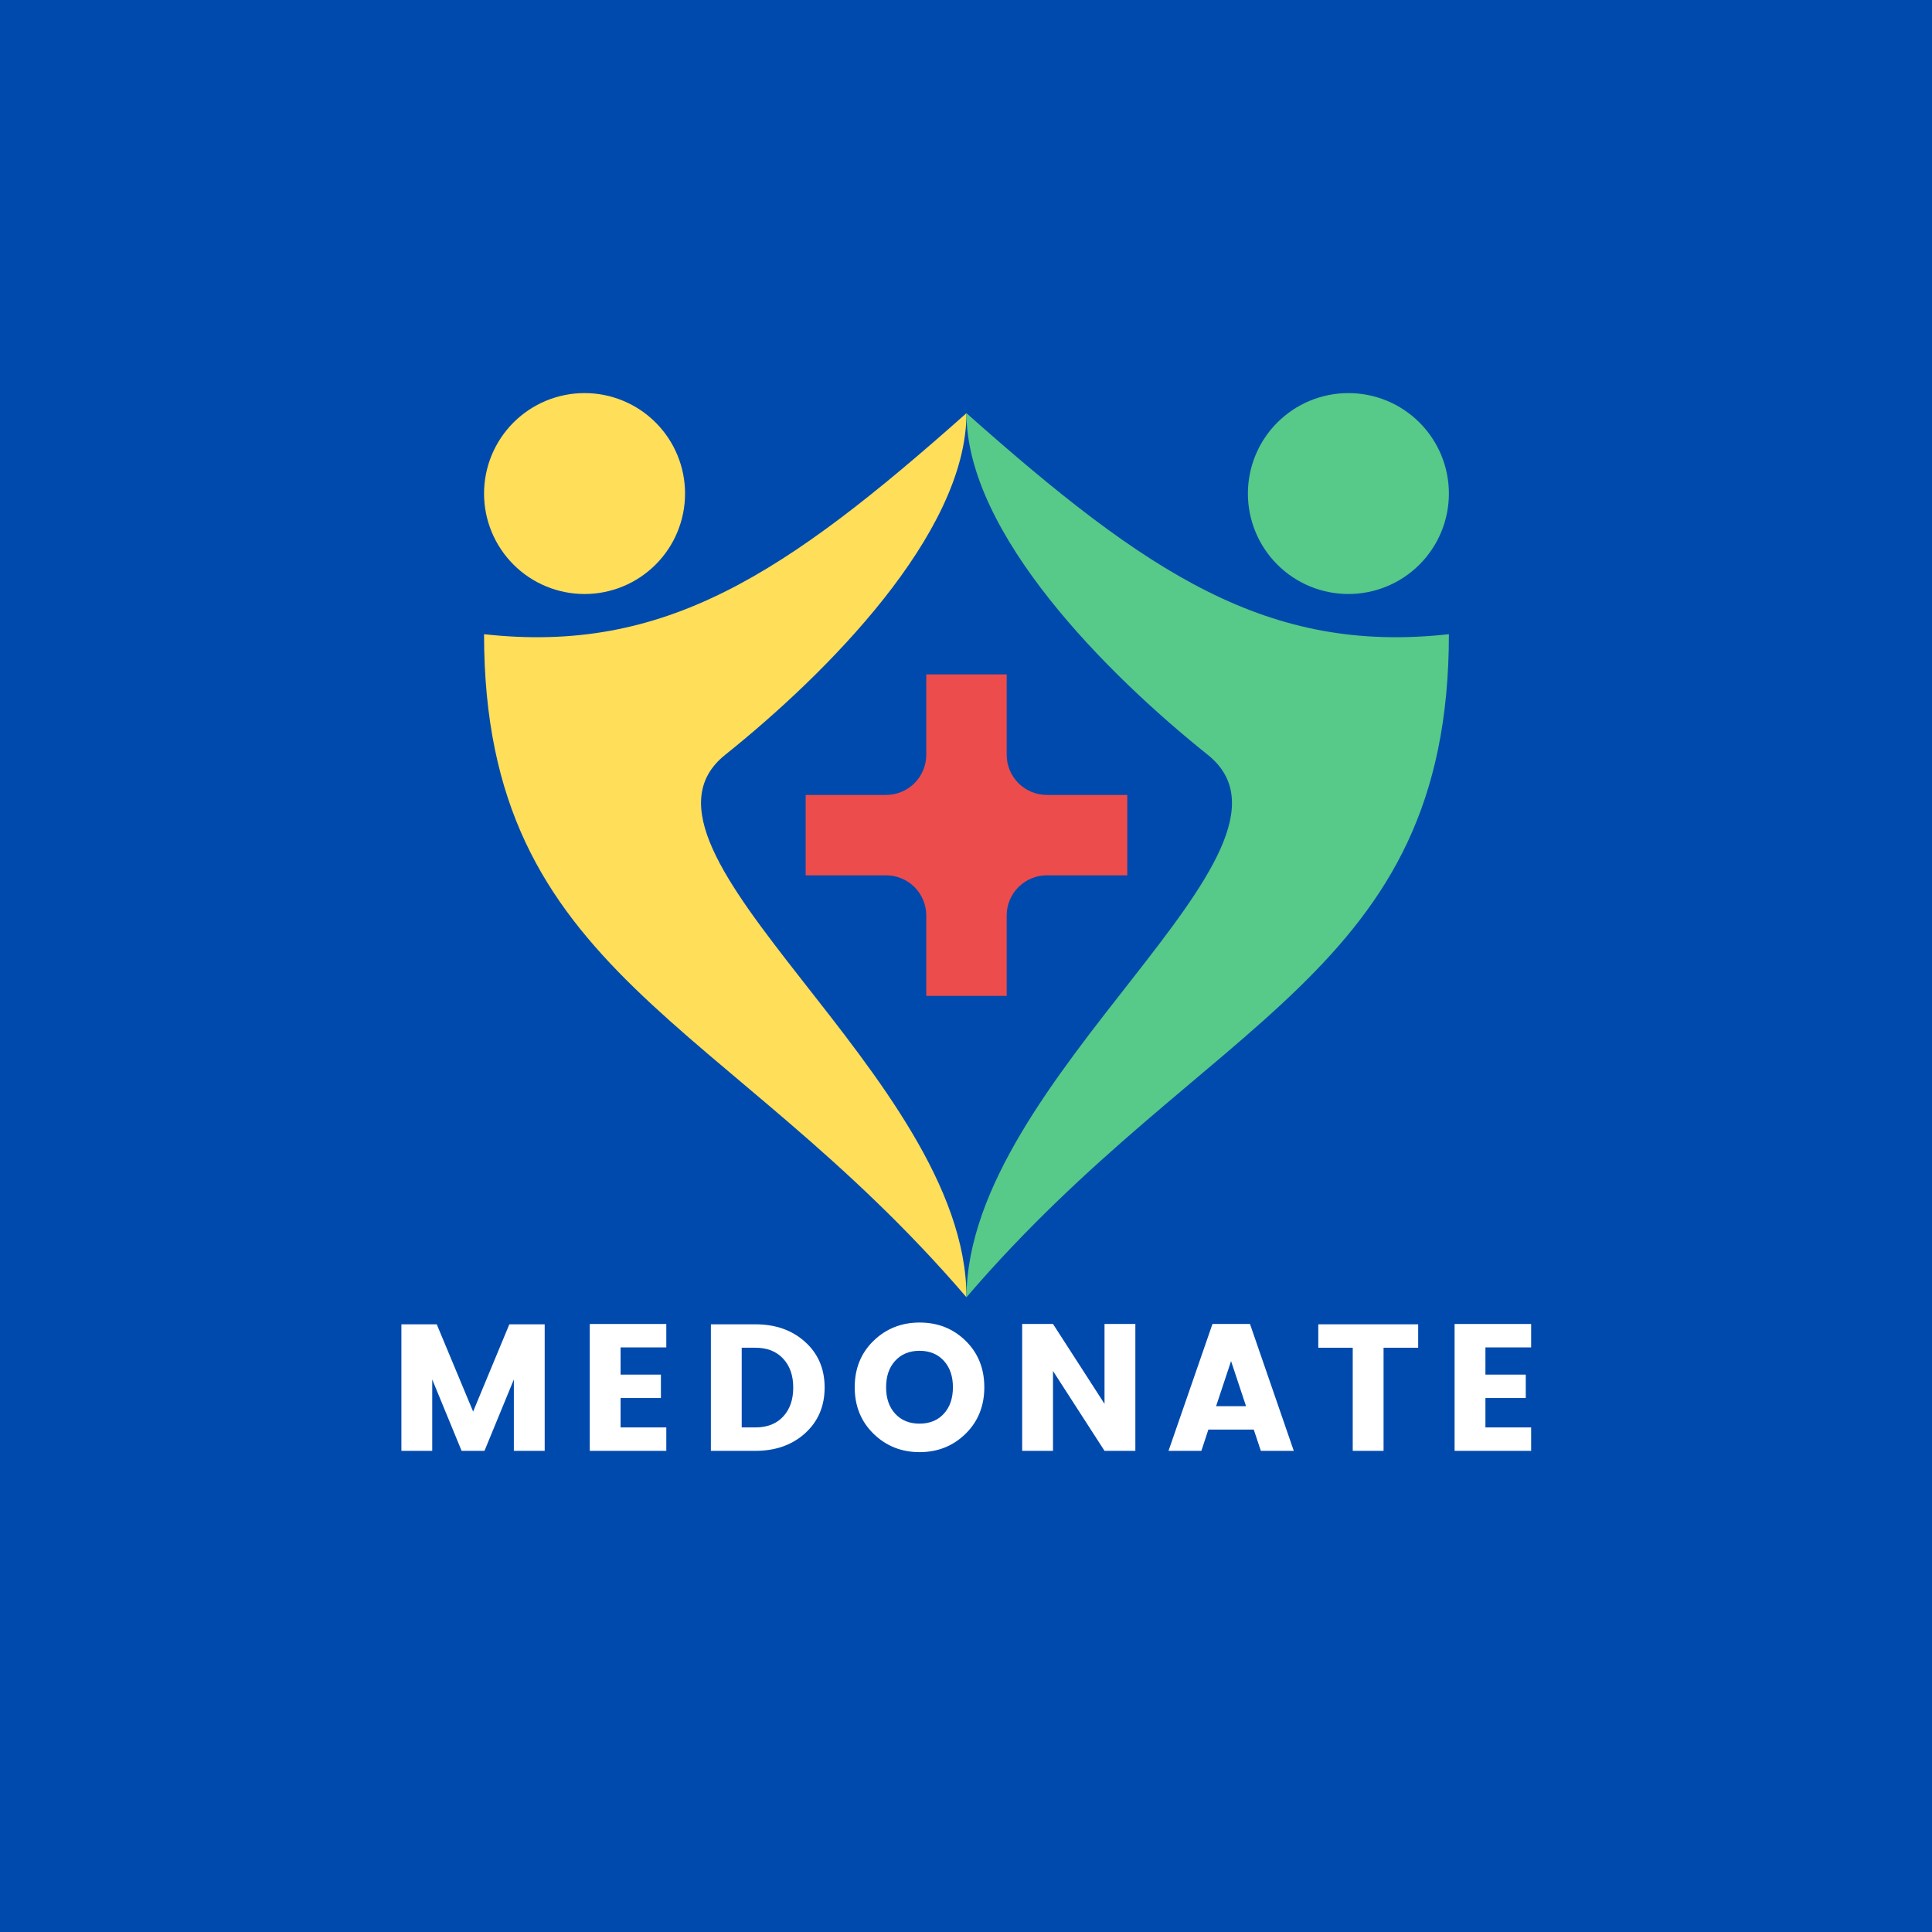 <?xml version="1.0" encoding="UTF-8"?>
<svg xmlns="http://www.w3.org/2000/svg" xmlns:xlink="http://www.w3.org/1999/xlink" width="375pt" height="375pt" viewBox="0 0 375 375" version="1.2">
<defs>
<g>
<symbol overflow="visible" id="glyph0-0">
<path style="stroke:none;" d="M 8.438 -21.859 L 8.438 -2.656 L 18.047 -2.656 L 18.047 -21.859 Z M 5.594 0 L 5.594 -24.531 L 20.844 -24.531 L 20.844 0 Z M 5.594 0 "/>
</symbol>
<symbol overflow="visible" id="glyph0-1">
<path style="stroke:none;" d="M 30.438 -24.562 L 30.438 0 L 24.453 0 L 24.453 -13.859 L 18.75 0 L 14.312 0 L 8.609 -13.859 L 8.609 0 L 2.625 0 L 2.625 -24.562 L 9.484 -24.562 L 16.547 -7.625 L 23.578 -24.562 Z M 30.438 -24.562 "/>
</symbol>
<symbol overflow="visible" id="glyph0-2">
<path style="stroke:none;" d="M 17.484 -24.625 L 17.484 -20.078 L 8.609 -20.078 L 8.609 -14.797 L 16.438 -14.797 L 16.438 -10.25 L 8.609 -10.25 L 8.609 -4.547 L 17.484 -4.547 L 17.484 0 L 2.625 0 L 2.625 -24.625 Z M 17.484 -24.625 "/>
</symbol>
<symbol overflow="visible" id="glyph0-3">
<path style="stroke:none;" d="M 8.609 -4.547 L 11.266 -4.547 C 13.547 -4.547 15.336 -5.242 16.641 -6.641 C 17.953 -8.047 18.609 -9.926 18.609 -12.281 C 18.609 -14.633 17.953 -16.508 16.641 -17.906 C 15.336 -19.312 13.547 -20.016 11.266 -20.016 L 8.609 -20.016 Z M 11.266 -24.562 C 15.18 -24.562 18.398 -23.422 20.922 -21.141 C 23.441 -18.867 24.703 -15.922 24.703 -12.297 C 24.703 -8.672 23.441 -5.711 20.922 -3.422 C 18.398 -1.141 15.18 0 11.266 0 L 2.625 0 L 2.625 -24.562 Z M 11.266 -24.562 "/>
</symbol>
<symbol overflow="visible" id="glyph0-4">
<path style="stroke:none;" d="M 18.484 -7.203 C 19.66 -8.484 20.25 -10.195 20.25 -12.344 C 20.25 -14.488 19.66 -16.203 18.484 -17.484 C 17.305 -18.773 15.734 -19.422 13.766 -19.422 C 11.797 -19.422 10.223 -18.773 9.047 -17.484 C 7.867 -16.203 7.281 -14.488 7.281 -12.344 C 7.281 -10.195 7.867 -8.484 9.047 -7.203 C 10.223 -5.922 11.797 -5.281 13.766 -5.281 C 15.734 -5.281 17.305 -5.922 18.484 -7.203 Z M 4.844 -3.312 C 2.406 -5.695 1.188 -8.707 1.188 -12.344 C 1.188 -15.988 2.406 -18.992 4.844 -21.359 C 7.281 -23.723 10.266 -24.906 13.797 -24.906 C 17.328 -24.906 20.301 -23.723 22.719 -21.359 C 25.133 -18.992 26.344 -15.988 26.344 -12.344 C 26.344 -8.707 25.129 -5.695 22.703 -3.312 C 20.273 -0.938 17.301 0.25 13.781 0.25 C 10.258 0.25 7.281 -0.938 4.844 -3.312 Z M 4.844 -3.312 "/>
</symbol>
<symbol overflow="visible" id="glyph0-5">
<path style="stroke:none;" d="M 18.609 -24.625 L 24.594 -24.625 L 24.594 0 L 18.609 0 L 8.609 -15.5 L 8.609 0 L 2.625 0 L 2.625 -24.625 L 8.609 -24.625 L 18.609 -9.125 Z M 18.609 -24.625 "/>
</symbol>
<symbol overflow="visible" id="glyph0-6">
<path style="stroke:none;" d="M 18.234 0 L 16.859 -4.125 L 8.047 -4.125 L 6.688 0 L 0.312 0 L 8.844 -24.625 L 16.125 -24.625 L 24.625 0 Z M 9.547 -8.672 L 15.359 -8.672 L 12.453 -17.422 Z M 9.547 -8.672 "/>
</symbol>
<symbol overflow="visible" id="glyph0-7">
<path style="stroke:none;" d="M 0.938 -20.016 L 0.938 -24.562 L 20.328 -24.562 L 20.328 -20.016 L 13.609 -20.016 L 13.609 0 L 7.625 0 L 7.625 -20.016 Z M 0.938 -20.016 "/>
</symbol>
</g>
<clipPath id="clip1">
  <path d="M 93.84 76.297 L 133 76.297 L 133 116 L 93.84 116 Z M 93.84 76.297 "/>
</clipPath>
<clipPath id="clip2">
  <path d="M 93.84 80 L 188 80 L 188 251.797 L 93.84 251.797 Z M 93.84 80 "/>
</clipPath>
<clipPath id="clip3">
  <path d="M 187 80 L 281.34 80 L 281.34 251.797 L 187 251.797 Z M 187 80 "/>
</clipPath>
<clipPath id="clip4">
  <path d="M 242 76.297 L 281.34 76.297 L 281.34 116 L 242 116 Z M 242 76.297 "/>
</clipPath>
</defs>
<g id="surface1">
<rect x="0" y="0" width="375" height="375" style="fill:rgb(100%,100%,100%);fill-opacity:1;stroke:none;"/>
<rect x="0" y="0" width="375" height="375" style="fill:rgb(100%,100%,100%);fill-opacity:1;stroke:none;"/>
<rect x="0" y="0" width="375" height="375" style="fill:rgb(0%,29.019%,67.839%);fill-opacity:1;stroke:none;"/>
<path style=" stroke:none;fill-rule:nonzero;fill:rgb(92.94%,29.799%,29.799%);fill-opacity:1;" d="M 218.805 154.297 L 203.199 154.297 C 202.688 154.297 202.18 154.246 201.676 154.148 C 201.172 154.047 200.684 153.898 200.211 153.703 C 199.738 153.508 199.289 153.266 198.863 152.98 C 198.438 152.699 198.043 152.375 197.68 152.012 C 197.316 151.648 196.996 151.258 196.711 150.832 C 196.426 150.406 196.184 149.953 195.988 149.48 C 195.793 149.008 195.645 148.52 195.543 148.02 C 195.445 147.516 195.395 147.008 195.395 146.496 L 195.395 130.898 L 179.789 130.898 L 179.789 146.496 C 179.789 147.008 179.738 147.516 179.641 148.02 C 179.539 148.52 179.391 149.008 179.195 149.48 C 179 149.953 178.758 150.406 178.473 150.832 C 178.188 151.258 177.867 151.648 177.504 152.012 C 177.141 152.375 176.746 152.699 176.32 152.98 C 175.895 153.266 175.445 153.508 174.973 153.703 C 174.5 153.898 174.012 154.047 173.508 154.148 C 173.004 154.246 172.496 154.297 171.984 154.297 L 156.379 154.297 L 156.379 169.898 L 171.984 169.898 C 172.496 169.898 173.004 169.945 173.508 170.047 C 174.012 170.148 174.5 170.293 174.973 170.492 C 175.445 170.688 175.895 170.926 176.32 171.211 C 176.746 171.496 177.141 171.82 177.504 172.18 C 177.867 172.543 178.188 172.938 178.473 173.363 C 178.758 173.789 179 174.238 179.195 174.711 C 179.391 175.184 179.539 175.672 179.641 176.176 C 179.738 176.676 179.789 177.184 179.789 177.695 L 179.789 193.297 L 195.395 193.297 L 195.395 177.695 C 195.395 177.184 195.445 176.676 195.543 176.176 C 195.645 175.672 195.793 175.184 195.988 174.711 C 196.184 174.238 196.426 173.789 196.711 173.363 C 196.996 172.938 197.316 172.543 197.68 172.18 C 198.043 171.82 198.438 171.496 198.863 171.211 C 199.289 170.926 199.738 170.688 200.211 170.492 C 200.684 170.293 201.172 170.148 201.676 170.047 C 202.18 169.945 202.688 169.898 203.199 169.898 L 218.805 169.898 Z M 218.805 154.297 "/>
<g clip-path="url(#clip1)" clip-rule="nonzero">
<path style=" stroke:none;fill-rule:nonzero;fill:rgb(100%,87.059%,34.9%);fill-opacity:1;" d="M 132.969 95.797 C 132.969 96.434 132.938 97.074 132.875 97.707 C 132.812 98.344 132.719 98.977 132.594 99.602 C 132.469 100.227 132.316 100.848 132.129 101.457 C 131.945 102.07 131.73 102.668 131.484 103.258 C 131.242 103.848 130.969 104.426 130.668 104.988 C 130.367 105.551 130.039 106.098 129.684 106.629 C 129.328 107.16 128.945 107.672 128.543 108.168 C 128.137 108.66 127.707 109.133 127.258 109.586 C 126.805 110.035 126.332 110.465 125.836 110.871 C 125.344 111.277 124.832 111.656 124.301 112.012 C 123.77 112.363 123.223 112.691 122.656 112.996 C 122.094 113.297 121.52 113.566 120.926 113.812 C 120.336 114.059 119.738 114.273 119.125 114.457 C 118.512 114.641 117.895 114.797 117.27 114.922 C 116.641 115.047 116.012 115.141 115.375 115.203 C 114.738 115.266 114.102 115.297 113.461 115.297 C 112.824 115.297 112.188 115.266 111.551 115.203 C 110.914 115.141 110.281 115.047 109.656 114.922 C 109.031 114.797 108.41 114.641 107.801 114.457 C 107.188 114.273 106.586 114.059 105.996 113.812 C 105.406 113.566 104.828 113.297 104.266 112.996 C 103.703 112.691 103.156 112.363 102.625 112.012 C 102.094 111.656 101.582 111.277 101.086 110.871 C 100.594 110.465 100.121 110.035 99.668 109.586 C 99.215 109.133 98.789 108.66 98.383 108.168 C 97.977 107.672 97.598 107.16 97.242 106.629 C 96.887 106.098 96.559 105.551 96.258 104.988 C 95.957 104.426 95.684 103.848 95.438 103.258 C 95.195 102.668 94.98 102.07 94.793 101.457 C 94.609 100.848 94.453 100.227 94.328 99.602 C 94.203 98.977 94.109 98.344 94.047 97.707 C 93.984 97.074 93.953 96.434 93.953 95.797 C 93.953 95.156 93.984 94.52 94.047 93.887 C 94.109 93.25 94.203 92.617 94.328 91.992 C 94.453 91.367 94.609 90.746 94.793 90.137 C 94.98 89.523 95.195 88.926 95.438 88.336 C 95.684 87.746 95.957 87.168 96.258 86.605 C 96.559 86.043 96.887 85.496 97.242 84.965 C 97.598 84.434 97.977 83.918 98.383 83.426 C 98.789 82.934 99.215 82.461 99.668 82.008 C 100.121 81.555 100.594 81.129 101.086 80.723 C 101.582 80.316 102.094 79.938 102.625 79.582 C 103.156 79.227 103.703 78.898 104.266 78.598 C 104.828 78.297 105.406 78.027 105.996 77.781 C 106.586 77.535 107.188 77.32 107.801 77.137 C 108.41 76.949 109.031 76.797 109.656 76.672 C 110.281 76.547 110.914 76.453 111.551 76.391 C 112.188 76.328 112.824 76.297 113.461 76.297 C 114.102 76.297 114.738 76.328 115.375 76.391 C 116.012 76.453 116.641 76.547 117.27 76.672 C 117.895 76.797 118.512 76.949 119.125 77.137 C 119.738 77.32 120.336 77.535 120.926 77.781 C 121.52 78.027 122.094 78.297 122.656 78.598 C 123.223 78.898 123.77 79.227 124.301 79.582 C 124.832 79.938 125.344 80.316 125.836 80.723 C 126.332 81.129 126.805 81.555 127.258 82.008 C 127.707 82.461 128.137 82.934 128.543 83.426 C 128.945 83.918 129.328 84.434 129.684 84.965 C 130.039 85.496 130.367 86.043 130.668 86.605 C 130.969 87.168 131.242 87.746 131.484 88.336 C 131.73 88.926 131.945 89.523 132.129 90.137 C 132.316 90.746 132.469 91.367 132.594 91.992 C 132.719 92.617 132.812 93.25 132.875 93.887 C 132.938 94.52 132.969 95.156 132.969 95.797 Z M 132.969 95.797 "/>
</g>
<g clip-path="url(#clip2)" clip-rule="nonzero">
<path style=" stroke:none;fill-rule:nonzero;fill:rgb(100%,87.059%,34.9%);fill-opacity:1;" d="M 187.59 251.797 C 140.773 197.195 93.953 189.398 93.953 123.098 C 129.07 126.996 152.477 111.398 187.59 80.195 C 187.59 103.598 160.281 130.898 140.773 146.496 C 117.598 165.023 187.59 208.898 187.59 251.797 Z M 187.59 251.797 "/>
</g>
<g clip-path="url(#clip3)" clip-rule="nonzero">
<path style=" stroke:none;fill-rule:nonzero;fill:rgb(34.119%,78.819%,53.329%);fill-opacity:1;" d="M 187.59 251.797 C 234.41 197.195 281.23 189.398 281.23 123.098 C 246.113 126.996 222.707 111.398 187.59 80.195 C 187.59 103.598 214.902 130.898 234.41 146.496 C 257.586 165.023 187.785 208.898 187.59 251.797 Z M 187.59 251.797 "/>
</g>
<g clip-path="url(#clip4)" clip-rule="nonzero">
<path style=" stroke:none;fill-rule:nonzero;fill:rgb(34.119%,78.819%,53.329%);fill-opacity:1;" d="M 281.23 95.797 C 281.23 96.434 281.199 97.074 281.137 97.707 C 281.074 98.344 280.98 98.977 280.855 99.602 C 280.73 100.227 280.574 100.848 280.391 101.457 C 280.203 102.07 279.988 102.668 279.746 103.258 C 279.5 103.848 279.227 104.426 278.926 104.988 C 278.625 105.551 278.297 106.098 277.941 106.629 C 277.586 107.16 277.207 107.672 276.801 108.168 C 276.395 108.66 275.969 109.133 275.516 109.586 C 275.062 110.035 274.59 110.465 274.098 110.871 C 273.602 111.277 273.09 111.656 272.559 112.012 C 272.027 112.363 271.48 112.691 270.918 112.996 C 270.355 113.297 269.777 113.566 269.188 113.812 C 268.598 114.059 267.996 114.273 267.383 114.457 C 266.773 114.641 266.152 114.797 265.527 114.922 C 264.902 115.047 264.27 115.141 263.633 115.203 C 262.996 115.266 262.359 115.297 261.723 115.297 C 261.082 115.297 260.445 115.266 259.809 115.203 C 259.172 115.141 258.543 115.047 257.914 114.922 C 257.289 114.797 256.668 114.641 256.059 114.457 C 255.445 114.273 254.848 114.059 254.258 113.812 C 253.664 113.566 253.09 113.297 252.527 112.996 C 251.961 112.691 251.414 112.363 250.883 112.012 C 250.352 111.656 249.84 111.277 249.348 110.871 C 248.852 110.465 248.379 110.035 247.926 109.586 C 247.477 109.133 247.047 108.66 246.641 108.168 C 246.234 107.672 245.855 107.16 245.5 106.629 C 245.145 106.098 244.816 105.551 244.516 104.988 C 244.215 104.426 243.941 103.848 243.699 103.258 C 243.453 102.668 243.238 102.07 243.055 101.457 C 242.867 100.848 242.715 100.227 242.59 99.602 C 242.465 98.977 242.371 98.344 242.309 97.707 C 242.246 97.074 242.215 96.434 242.215 95.797 C 242.215 95.156 242.246 94.52 242.309 93.887 C 242.371 93.25 242.465 92.617 242.59 91.992 C 242.715 91.367 242.867 90.746 243.055 90.137 C 243.238 89.523 243.453 88.926 243.699 88.336 C 243.941 87.746 244.215 87.168 244.516 86.605 C 244.816 86.043 245.145 85.496 245.5 84.965 C 245.855 84.434 246.234 83.918 246.641 83.426 C 247.047 82.934 247.477 82.461 247.926 82.008 C 248.379 81.555 248.852 81.129 249.348 80.723 C 249.84 80.316 250.352 79.938 250.883 79.582 C 251.414 79.227 251.961 78.898 252.527 78.598 C 253.09 78.297 253.664 78.027 254.258 77.781 C 254.848 77.535 255.445 77.32 256.059 77.137 C 256.668 76.949 257.289 76.797 257.914 76.672 C 258.543 76.547 259.172 76.453 259.809 76.391 C 260.445 76.328 261.082 76.297 261.723 76.297 C 262.359 76.297 262.996 76.328 263.633 76.391 C 264.27 76.453 264.902 76.547 265.527 76.672 C 266.152 76.797 266.773 76.949 267.383 77.137 C 267.996 77.32 268.598 77.535 269.188 77.781 C 269.777 78.027 270.355 78.297 270.918 78.598 C 271.48 78.898 272.027 79.227 272.559 79.582 C 273.09 79.938 273.602 80.316 274.098 80.723 C 274.59 81.129 275.062 81.555 275.516 82.008 C 275.969 82.461 276.395 82.934 276.801 83.426 C 277.207 83.918 277.586 84.434 277.941 84.965 C 278.297 85.496 278.625 86.043 278.926 86.605 C 279.227 87.168 279.5 87.746 279.746 88.336 C 279.988 88.926 280.203 89.523 280.391 90.137 C 280.574 90.746 280.73 91.367 280.855 91.992 C 280.98 92.617 281.074 93.25 281.137 93.887 C 281.199 94.52 281.23 95.156 281.23 95.797 Z M 281.23 95.797 "/>
</g>
<g style="fill:rgb(100%,100%,100%);fill-opacity:1;">
  <use xlink:href="#glyph0-1" x="75.286" y="281.609"/>
</g>
<g style="fill:rgb(100%,100%,100%);fill-opacity:1;">
  <use xlink:href="#glyph0-2" x="111.846" y="281.609"/>
</g>
<g style="fill:rgb(100%,100%,100%);fill-opacity:1;">
  <use xlink:href="#glyph0-3" x="135.357" y="281.609"/>
</g>
<g style="fill:rgb(100%,100%,100%);fill-opacity:1;">
  <use xlink:href="#glyph0-4" x="164.711" y="281.609"/>
</g>
<g style="fill:rgb(100%,100%,100%);fill-opacity:1;">
  <use xlink:href="#glyph0-5" x="195.778" y="281.609"/>
</g>
<g style="fill:rgb(100%,100%,100%);fill-opacity:1;">
  <use xlink:href="#glyph0-6" x="226.496" y="281.609"/>
</g>
<g style="fill:rgb(100%,100%,100%);fill-opacity:1;">
  <use xlink:href="#glyph0-7" x="254.94" y="281.609"/>
</g>
<g style="fill:rgb(100%,100%,100%);fill-opacity:1;">
  <use xlink:href="#glyph0-2" x="279.711" y="281.609"/>
</g>
</g>
</svg>
